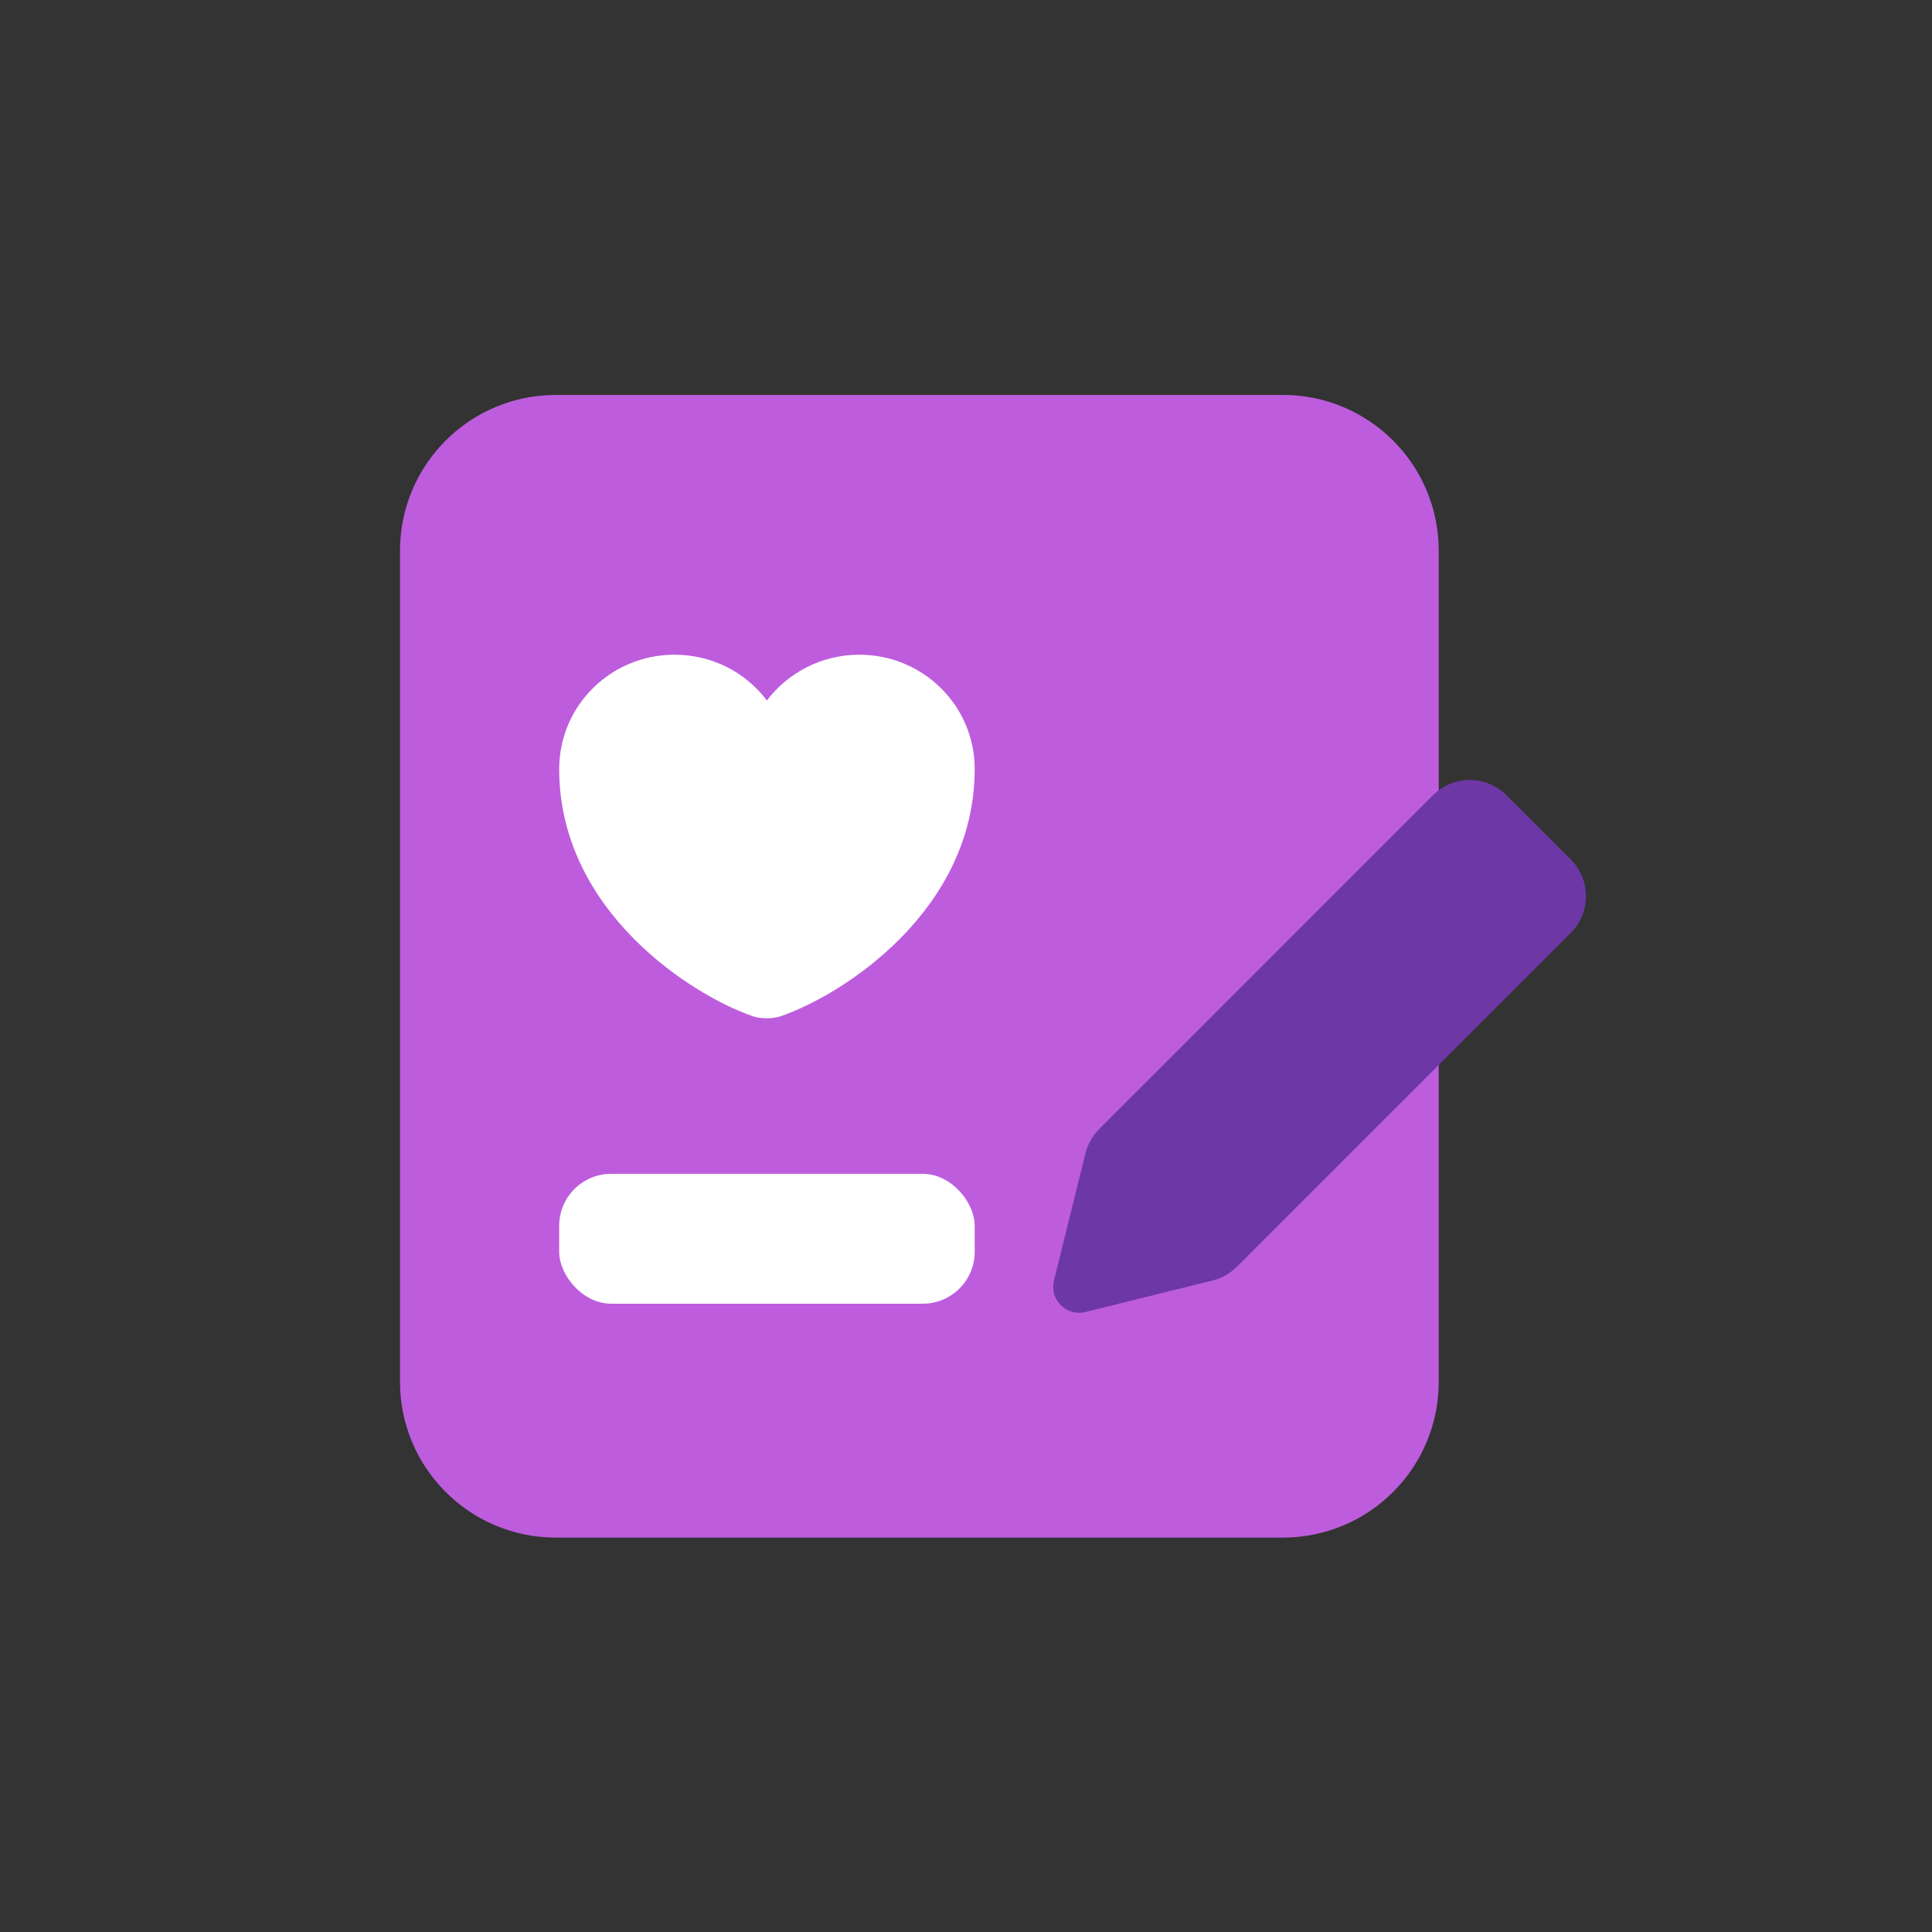 <svg width="48" height="48" viewBox="0 0 48 48" fill="none" xmlns="http://www.w3.org/2000/svg">
<rect x="0" y="0" width="48" height="48" fill="#333333" stroke="none"/>
<path d="M9.938 13.684C9.938 11.546 11.671 9.812 13.809 9.812H31.874C34.012 9.812 35.745 11.546 35.745 13.684V34.33C35.745 36.468 34.012 38.201 31.874 38.201H13.809C11.671 38.201 9.938 36.468 9.938 34.33V13.684Z" fill="#BD5DDE"/>
<path fill-rule="evenodd" clip-rule="evenodd" d="M39.025 21.353C39.529 21.857 39.529 22.674 39.025 23.178L30.73 31.473C30.564 31.639 30.356 31.757 30.128 31.813L26.966 32.597C26.495 32.714 26.068 32.287 26.185 31.815L26.968 28.653C27.025 28.425 27.143 28.217 27.309 28.051L35.603 19.756C36.107 19.253 36.924 19.253 37.428 19.756L39.025 21.353Z" fill="#6E37A6"/>
<path d="M18.729 25.256C17.238 24.758 13.893 22.66 13.893 19.106C13.893 17.535 15.173 16.266 16.76 16.266C17.697 16.266 18.528 16.708 19.054 17.404C19.57 16.717 20.411 16.266 21.348 16.266C22.935 16.266 24.216 17.535 24.216 19.106C24.216 22.66 20.87 24.758 19.369 25.256C19.198 25.312 18.901 25.312 18.729 25.256Z" fill="white"/>
<rect x="13.893" y="29.164" width="10.323" height="3.226" rx="1.29" fill="white"/>
</svg>
